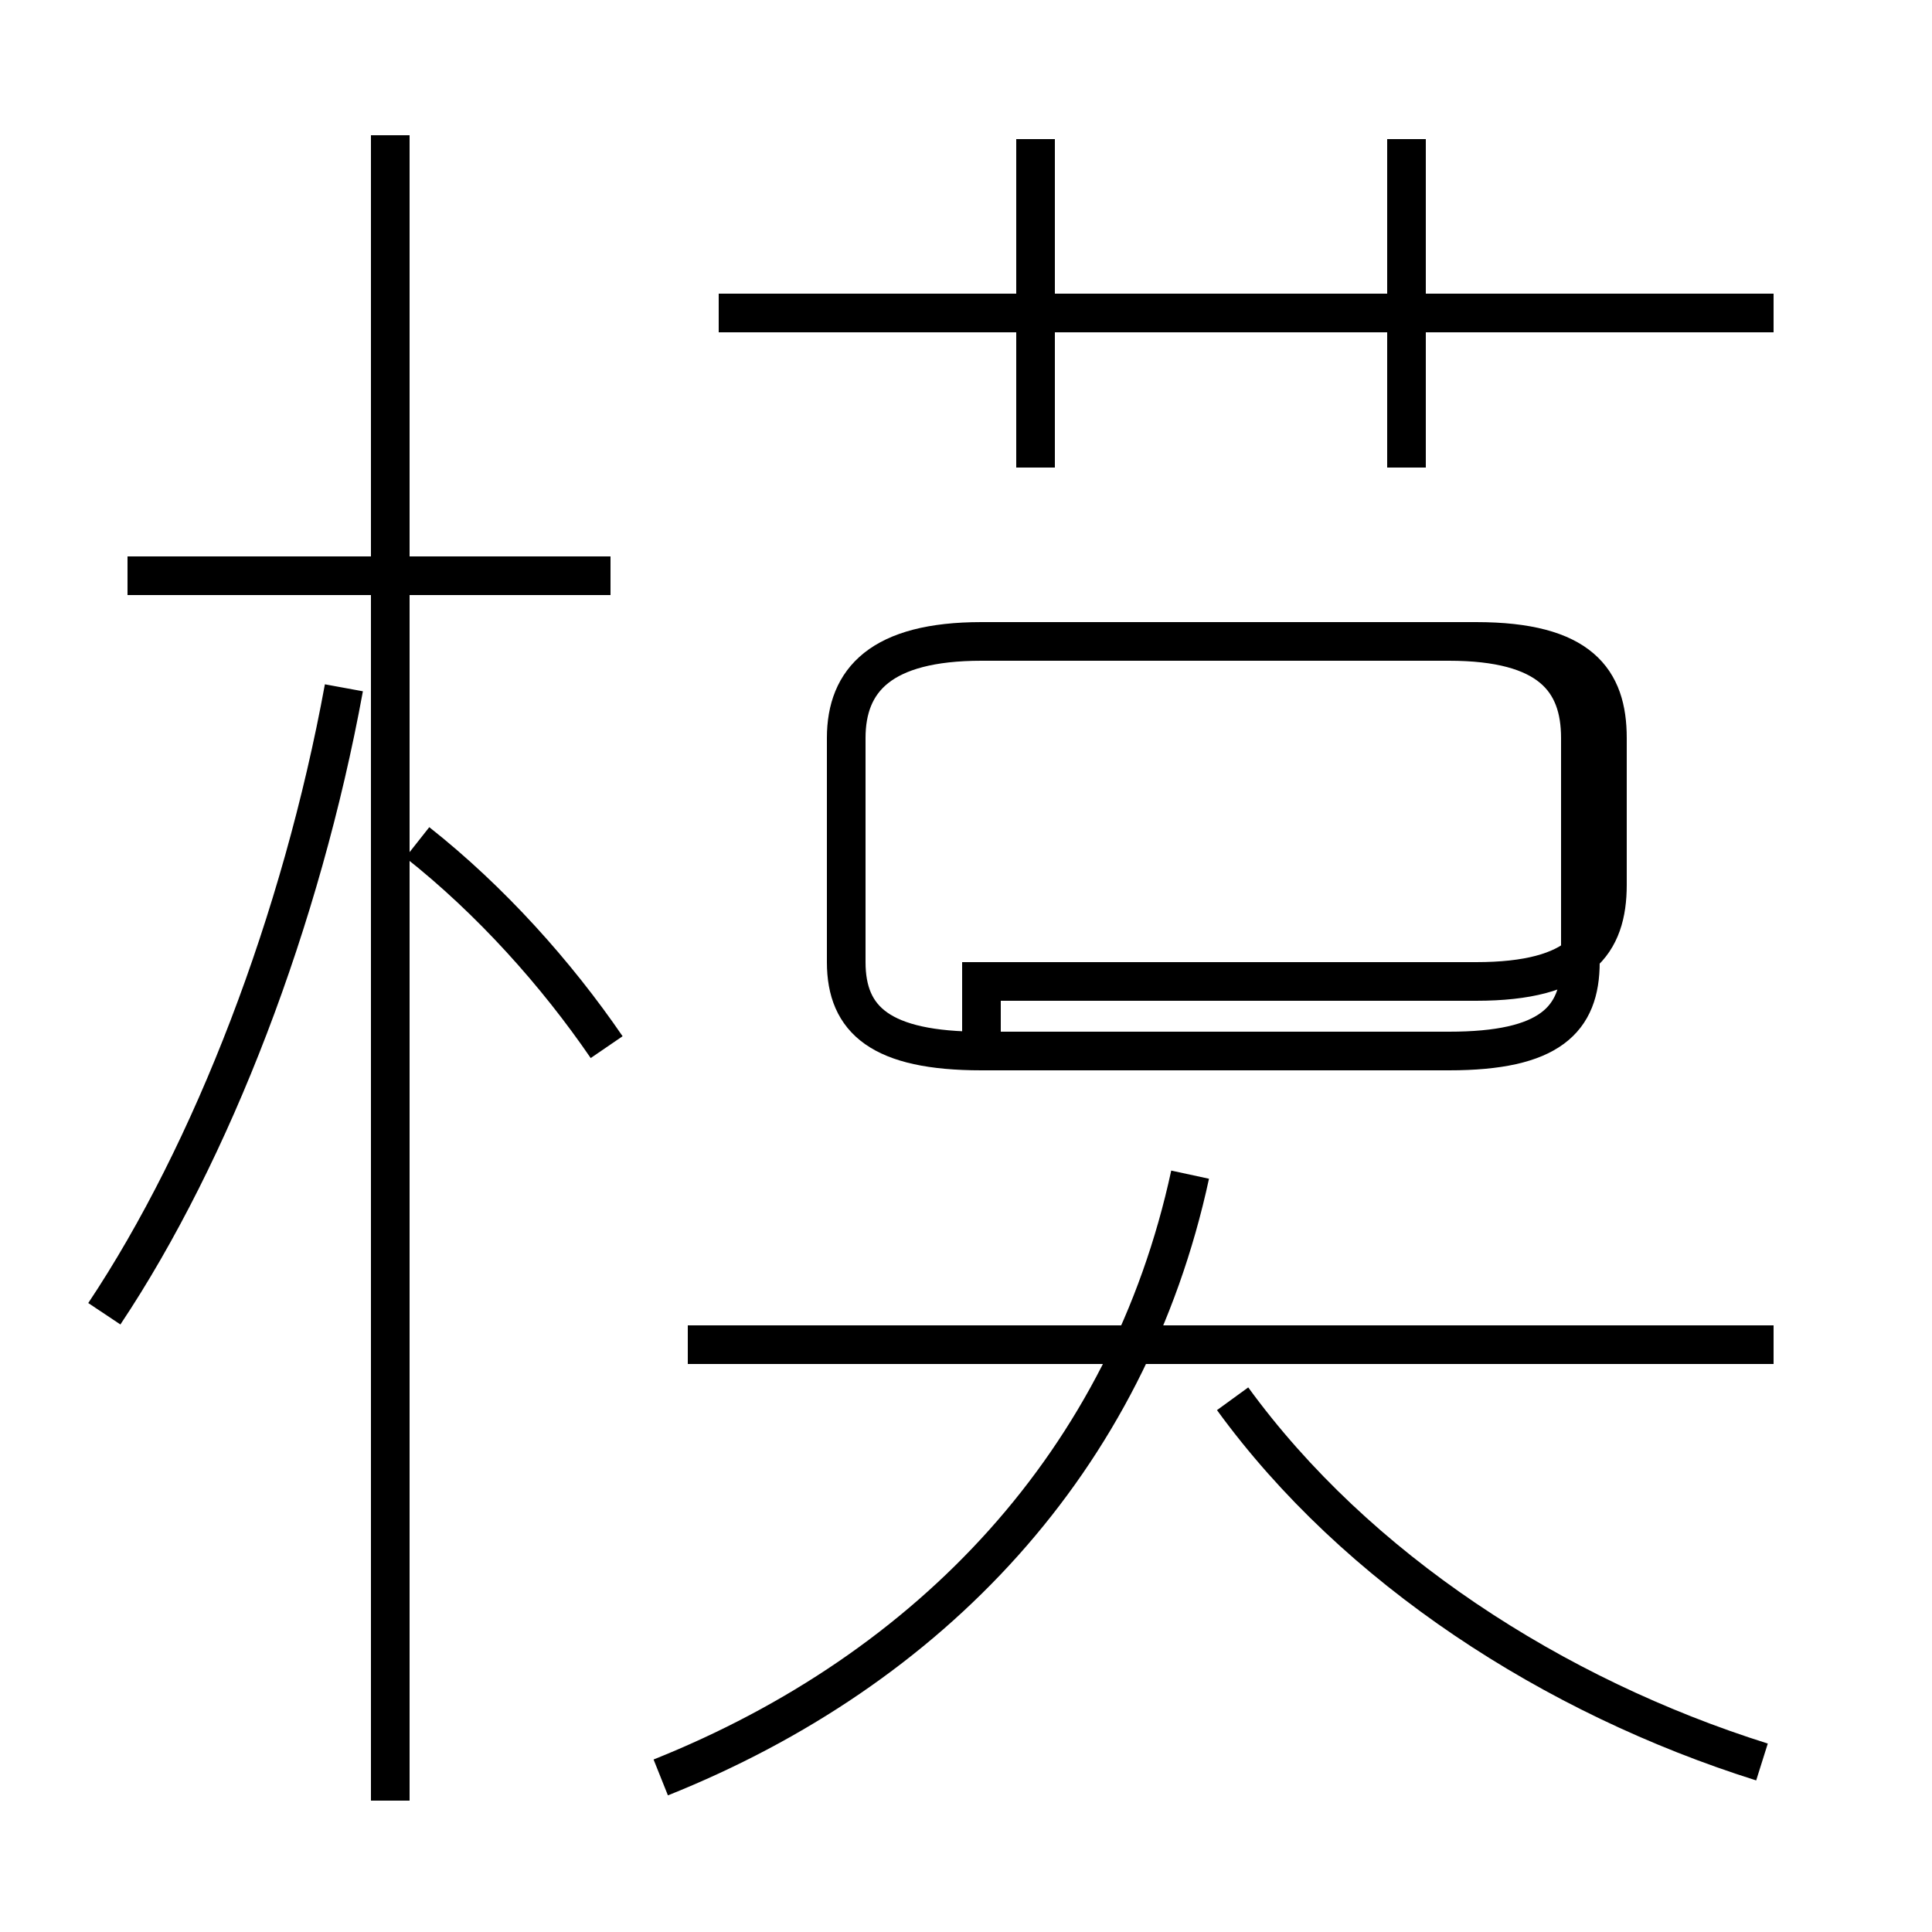 <?xml version='1.0' encoding='utf8'?>
<svg viewBox="0.0 -44.0 50.0 50.0" version="1.1" xmlns="http://www.w3.org/2000/svg">
<rect x="0.0" y="-44.0" width="50.0" height="50.0" fill="#808080" stroke="none"/>
<rect x="-1000" y="-1000" width="2000" height="2000" stroke="white" fill="white"/>
<g style="fill:none; stroke:#000000;  stroke-width:1">
<path d="M 15.8 29.1 L 3.3 29.1 M 10.1 -2.6 L 10.1 40.5 M 2.7 10.0 C 5.5 14.2 7.8 20.2 8.9 26.2 M 15.7 16.9 C 14.4 18.8 12.7 20.7 10.8 22.2 M 36.4 31.9 L 36.4 40.4 M 45.9 35.9 L 18.6 35.9 M 26.8 31.9 L 26.8 40.4 M 25.4 18.6 L 38.2 18.6 C 40.9 18.6 41.6 19.6 41.6 21.1 L 41.6 24.9 C 41.6 26.4 40.9 27.4 38.2 27.4 L 25.4 27.4 C 22.8 27.4 21.9 26.4 21.9 24.9 L 21.9 19.1 C 21.9 17.6 22.8 16.8 25.4 16.8 L 37.5 16.8 C 40.1 16.8 40.9 17.6 40.9 19.1 L 40.9 24.9 C 40.9 26.4 40.1 27.4 37.5 27.4 L 25.4 27.4 C 22.8 27.4 21.9 26.4 21.9 24.9 L 21.9 19.1 C 21.9 17.6 22.8 16.8 25.4 16.8 Z M 17.1 -2.0 C 24.1 0.8 29.2 6.2 30.8 13.6 M 45.9 9.2 L 17.8 9.2 M 45.6 -1.6 C 40.2 0.1 35.1 3.4 31.9 7.8" transform="scale(1, -1)" />
</g>
</svg>